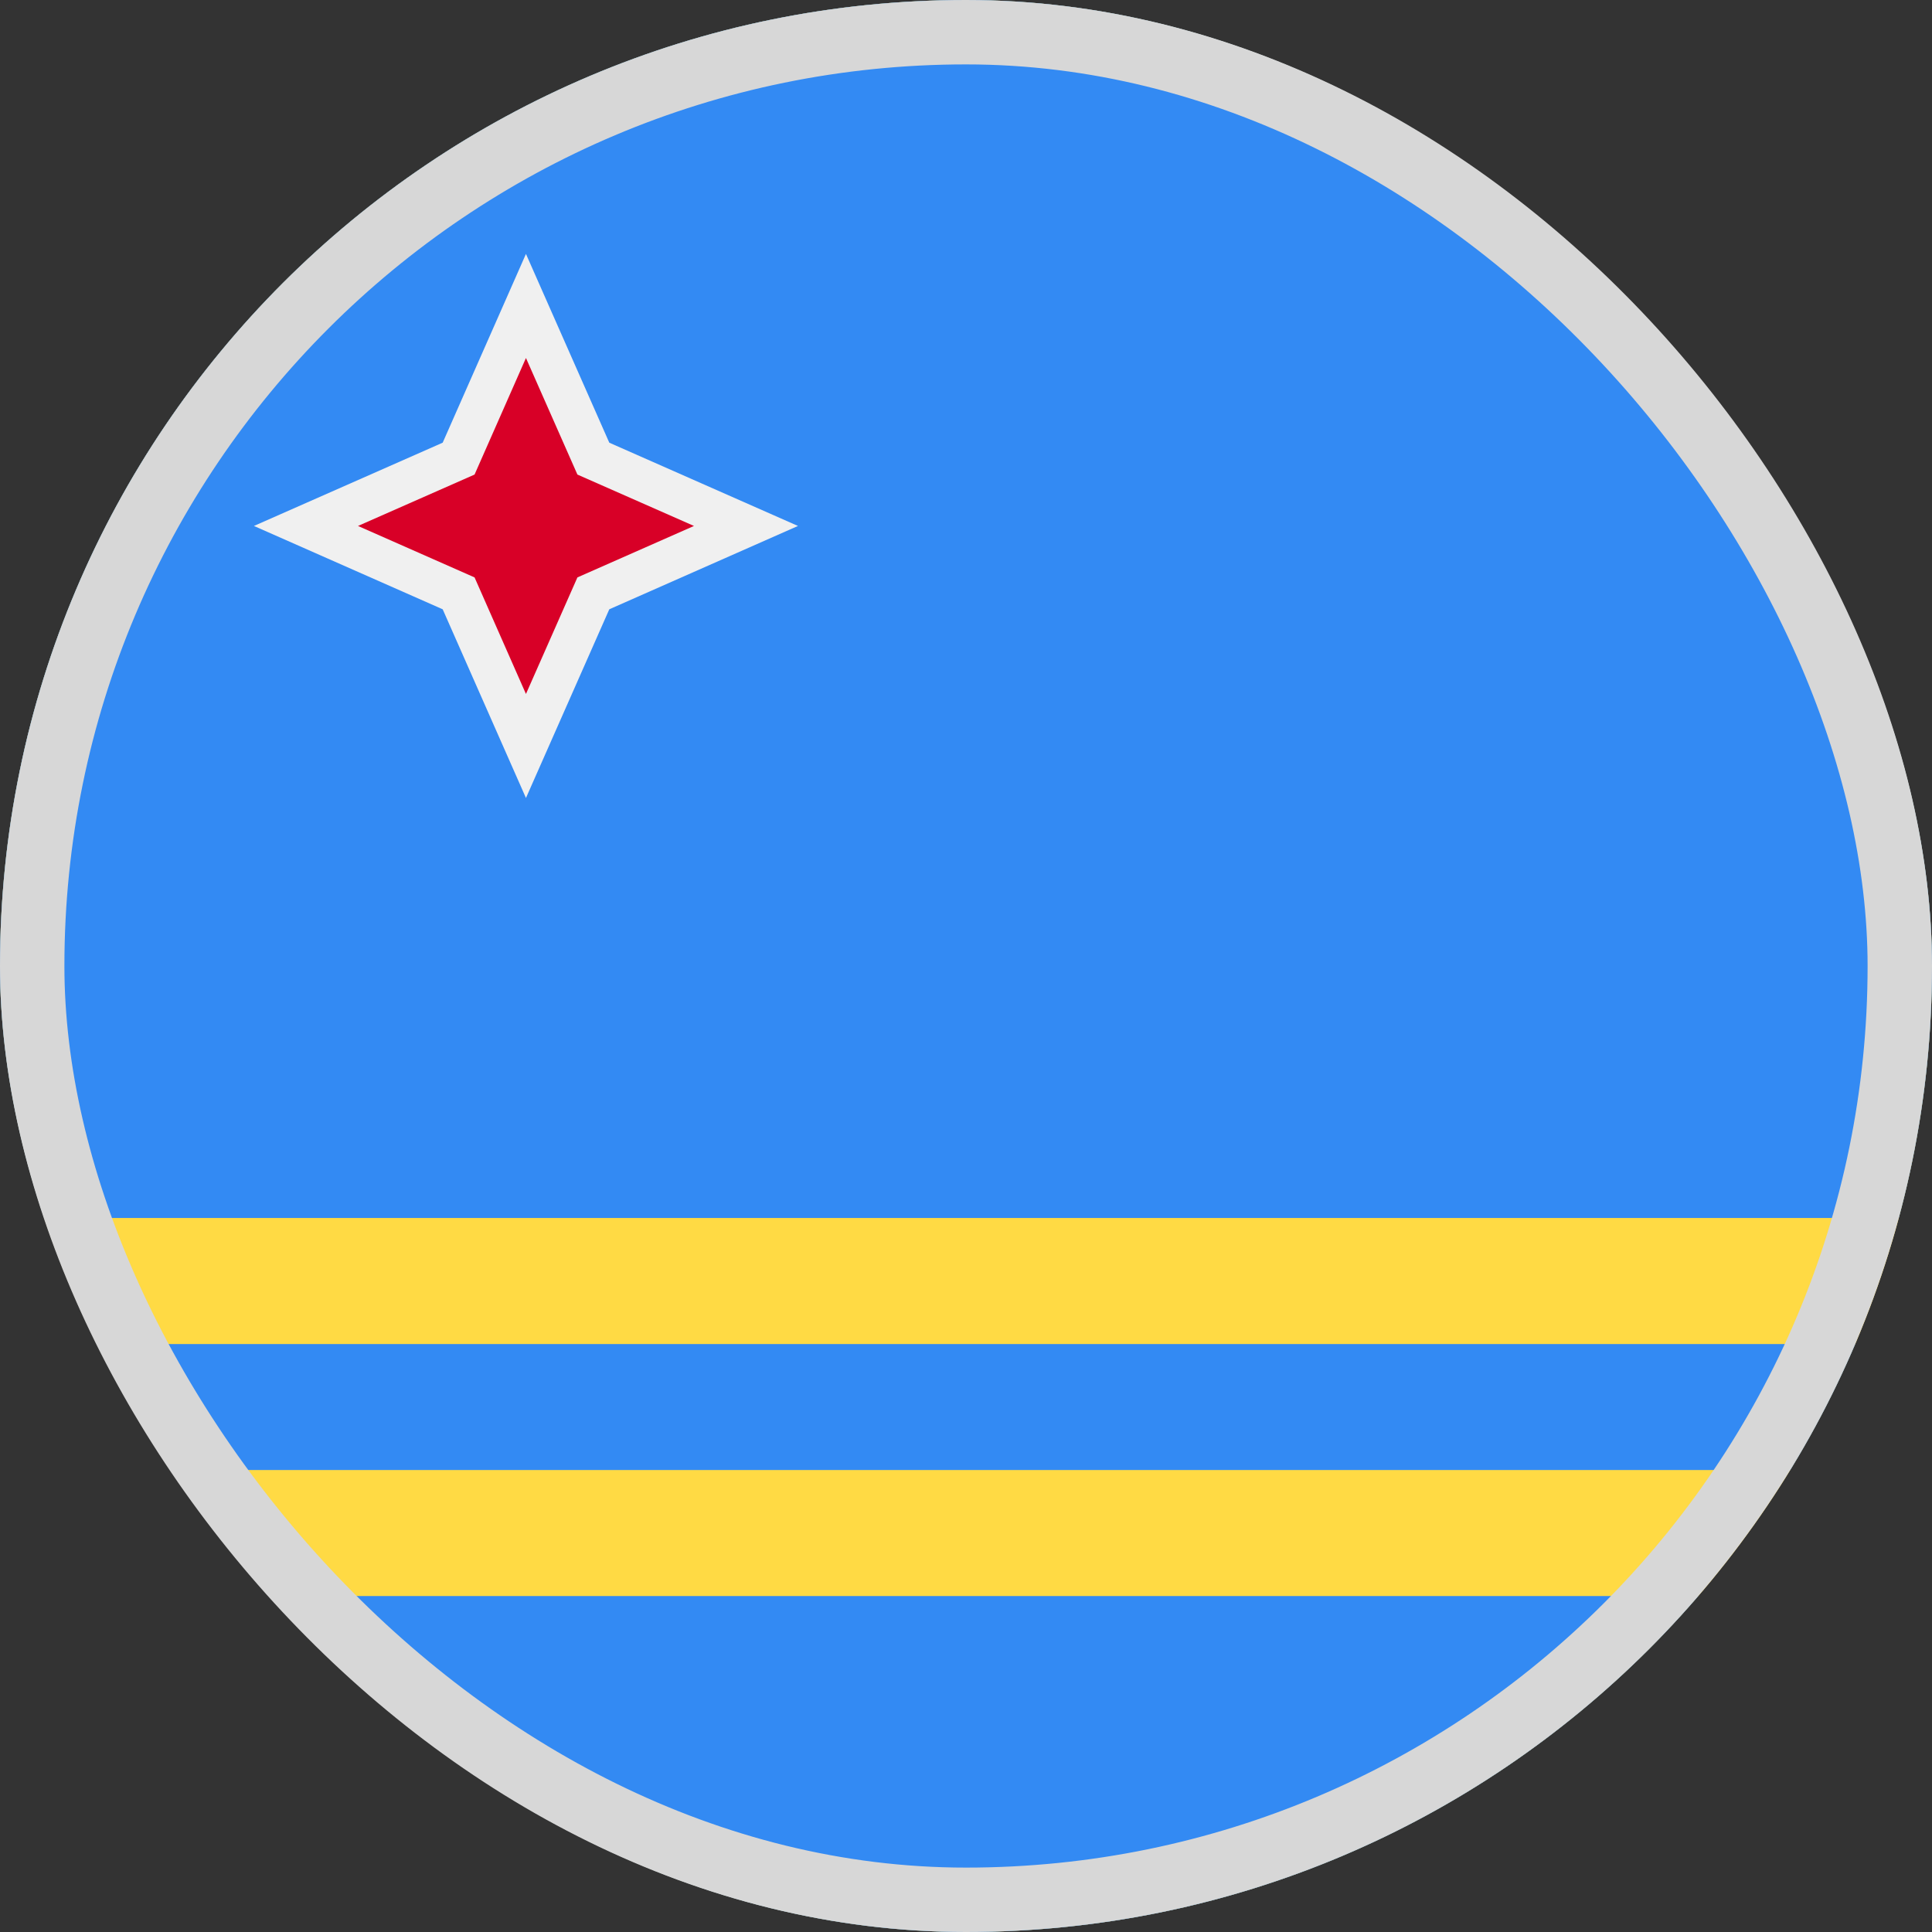 <svg width="30" height="30" viewBox="0 0 30 30" fill="none" xmlns="http://www.w3.org/2000/svg">
<rect x="0" y="0" width="30" height="30" fill="#333333" stroke="none"/>
<g clip-path="url(#clip0_5568_212209)">
<path d="M15 30C23.284 30 30 23.284 30 15C30 6.716 23.284 0 15 0C6.716 0 0 6.716 0 15C0 23.284 6.716 30 15 30Z" fill="#FFDA44"/>
<path d="M15 30C19.546 30 23.62 27.977 26.37 24.783H3.629C6.38 27.977 10.453 30 15 30Z" fill="#338AF3"/>
<path d="M30 15C30 6.716 23.284 0 15 0C6.716 0 0 6.716 0 15C0 16.354 0.18 17.665 0.517 18.913H29.483C29.82 17.665 30 16.354 30 15Z" fill="#338AF3"/>
<path d="M1.192 20.87C1.482 21.549 1.82 22.203 2.202 22.826H27.799C28.18 22.203 28.519 21.549 28.808 20.87H1.192Z" fill="#338AF3"/>
<path d="M6.874 9.461L3.943 8.167L6.874 6.874L8.167 3.943L9.461 6.874L12.391 8.167L9.461 9.461L8.167 12.391L6.874 9.461Z" fill="#F0F0F0"/>
<path d="M8.167 5.559L8.966 7.369L10.776 8.167L8.966 8.966L8.167 10.776L7.369 8.966L5.559 8.167L7.369 7.369L8.167 5.559Z" fill="#D80027"/>
</g>
<rect x="0.5" y="0.5" width="29" height="29" rx="14.5" stroke="#D7D7D7"/>
<defs>
<clipPath id="clip0_5568_212209">
<rect width="30" height="30" rx="15" fill="white"/>
</clipPath>
</defs>
</svg>
